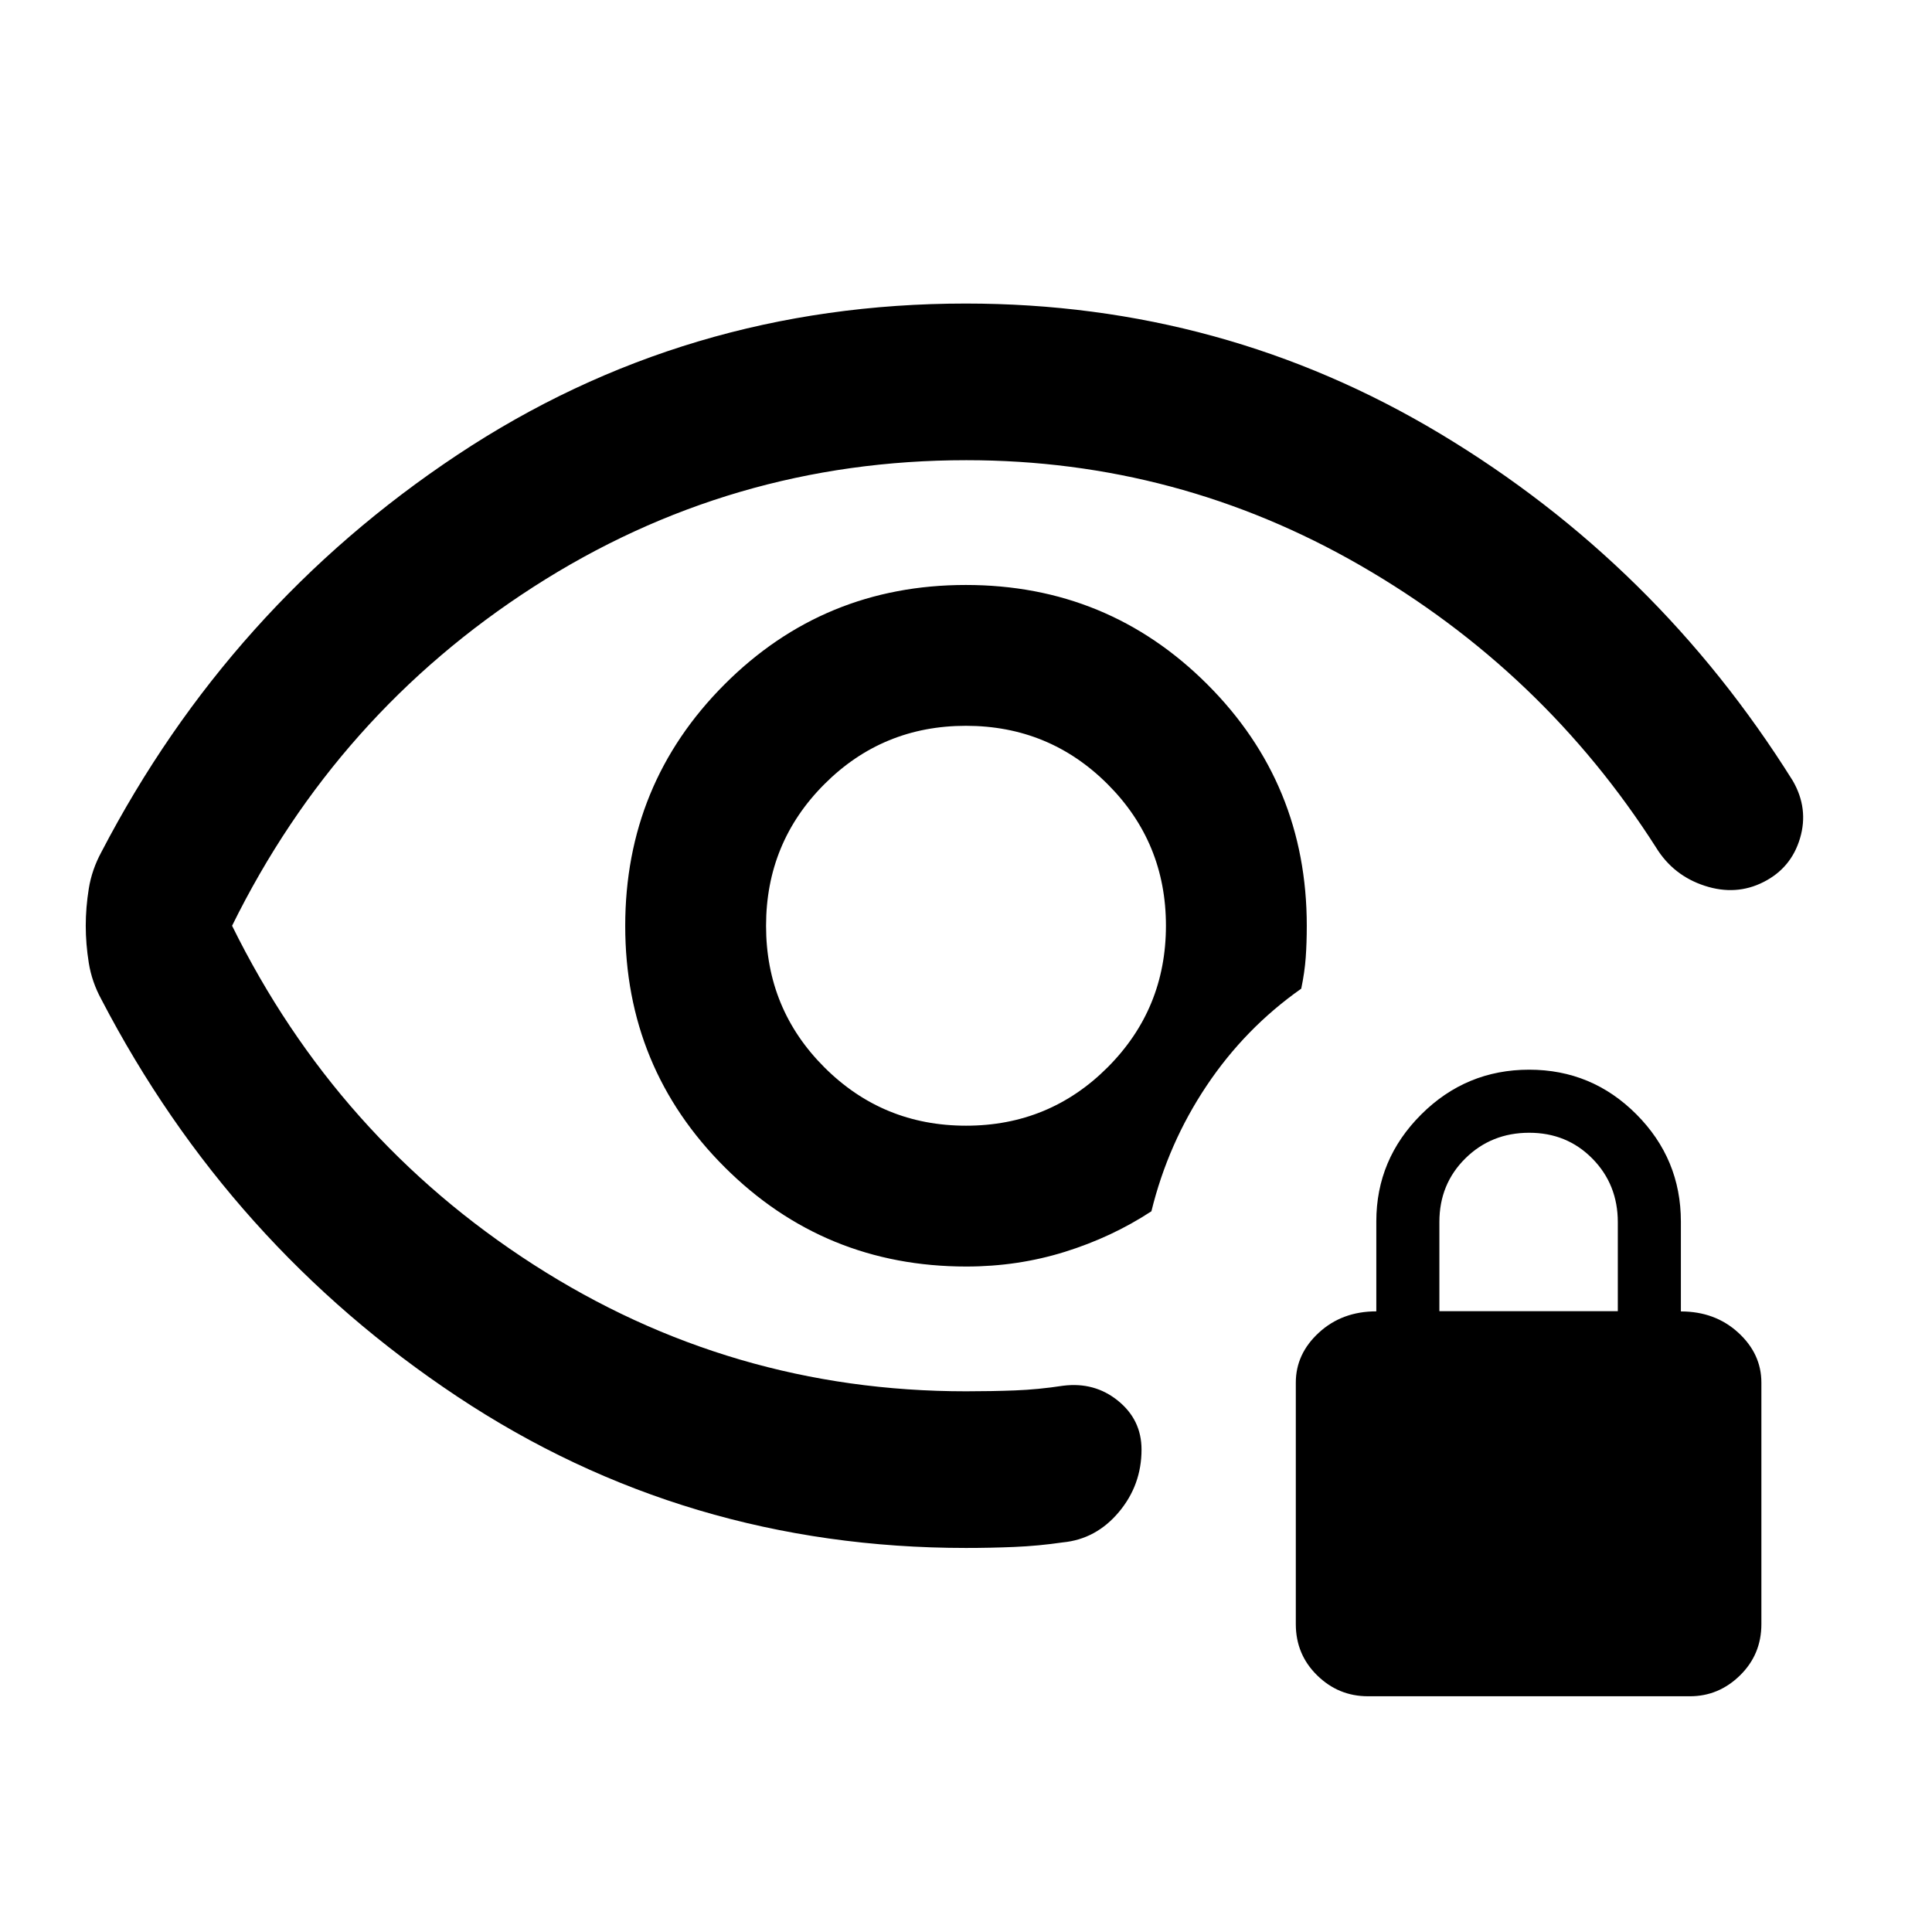 <svg xmlns="http://www.w3.org/2000/svg" height="40" viewBox="0 -960 960 960" width="40"><path d="M480.04-400.65q-41.37 0-70.38-28.97-29.01-28.96-29.01-70.34 0-41.37 28.97-70.38 28.96-29.01 70.34-29.01 41.37 0 70.38 28.97 29.01 28.96 29.01 70.34 0 41.37-28.97 70.38-28.96 29.01-70.34 29.01ZM480-190.83q-139.56 0-252.82-75.25-113.25-75.25-176.79-197.28-4.76-8.74-6.27-18.15-1.51-9.42-1.51-18.48t1.51-18.46q1.51-9.4 6.27-18.19 63.54-122.03 176.79-197.28 113.26-75.25 252.71-75.25 127.99 0 235.74 64.69 107.76 64.7 175.19 172.43 7.99 13.82 3.6 28.59-4.38 14.76-18.1 21.72-13.72 6.97-29.29 1.87-15.58-5.09-24.13-18.99-55.98-87.67-146.79-140.07-90.8-52.4-195.95-52.4-117.22 0-215.03 62.92Q167.32-605.48 115.32-500q52 105.48 149.84 168.41 97.85 62.92 214.84 62.92 12.75 0 24.31-.44 11.56-.44 23.87-2.32 15.69-2 27.36 7.46 11.68 9.47 11.68 24.24 0 17.68-11.31 31.12-11.31 13.44-27.85 15.02-12.08 1.76-24.04 2.26-11.96.5-24.02.5Zm.21-139.84q25.49 0 48.89-7.29 23.39-7.3 43.03-20.16 8.26-33.72 27.41-62.36 19.14-28.63 47.04-48.26 1.71-8.23 2.23-15.5t.52-15.76q0-70.56-49.41-119.94-49.41-49.39-120-49.39T360-619.92q-49.33 49.41-49.33 120T360.12-380q49.45 49.33 120.09 49.33ZM478.62-500Zm201.1 382.86q-14.67 0-25.25-10.4-10.59-10.39-10.59-25.44v-120q0-14.33 11.5-24.87 11.5-10.55 28.5-10.55v-44.69q0-30.89 22.31-53.14t53.64-22.25q31.19 0 53.29 22.18 22.1 22.18 22.1 53.32v44.62q17 0 28.5 10.53 11.5 10.52 11.5 24.85v120q0 15.05-10.59 25.44-10.58 10.4-24.91 10.4h-160Zm35.5-191.34h88.66v-44.21q0-18.79-12.65-31.62-12.65-12.83-31.36-12.83-18.84 0-31.75 12.74-12.9 12.75-12.9 31.59v44.33Z"/></svg>